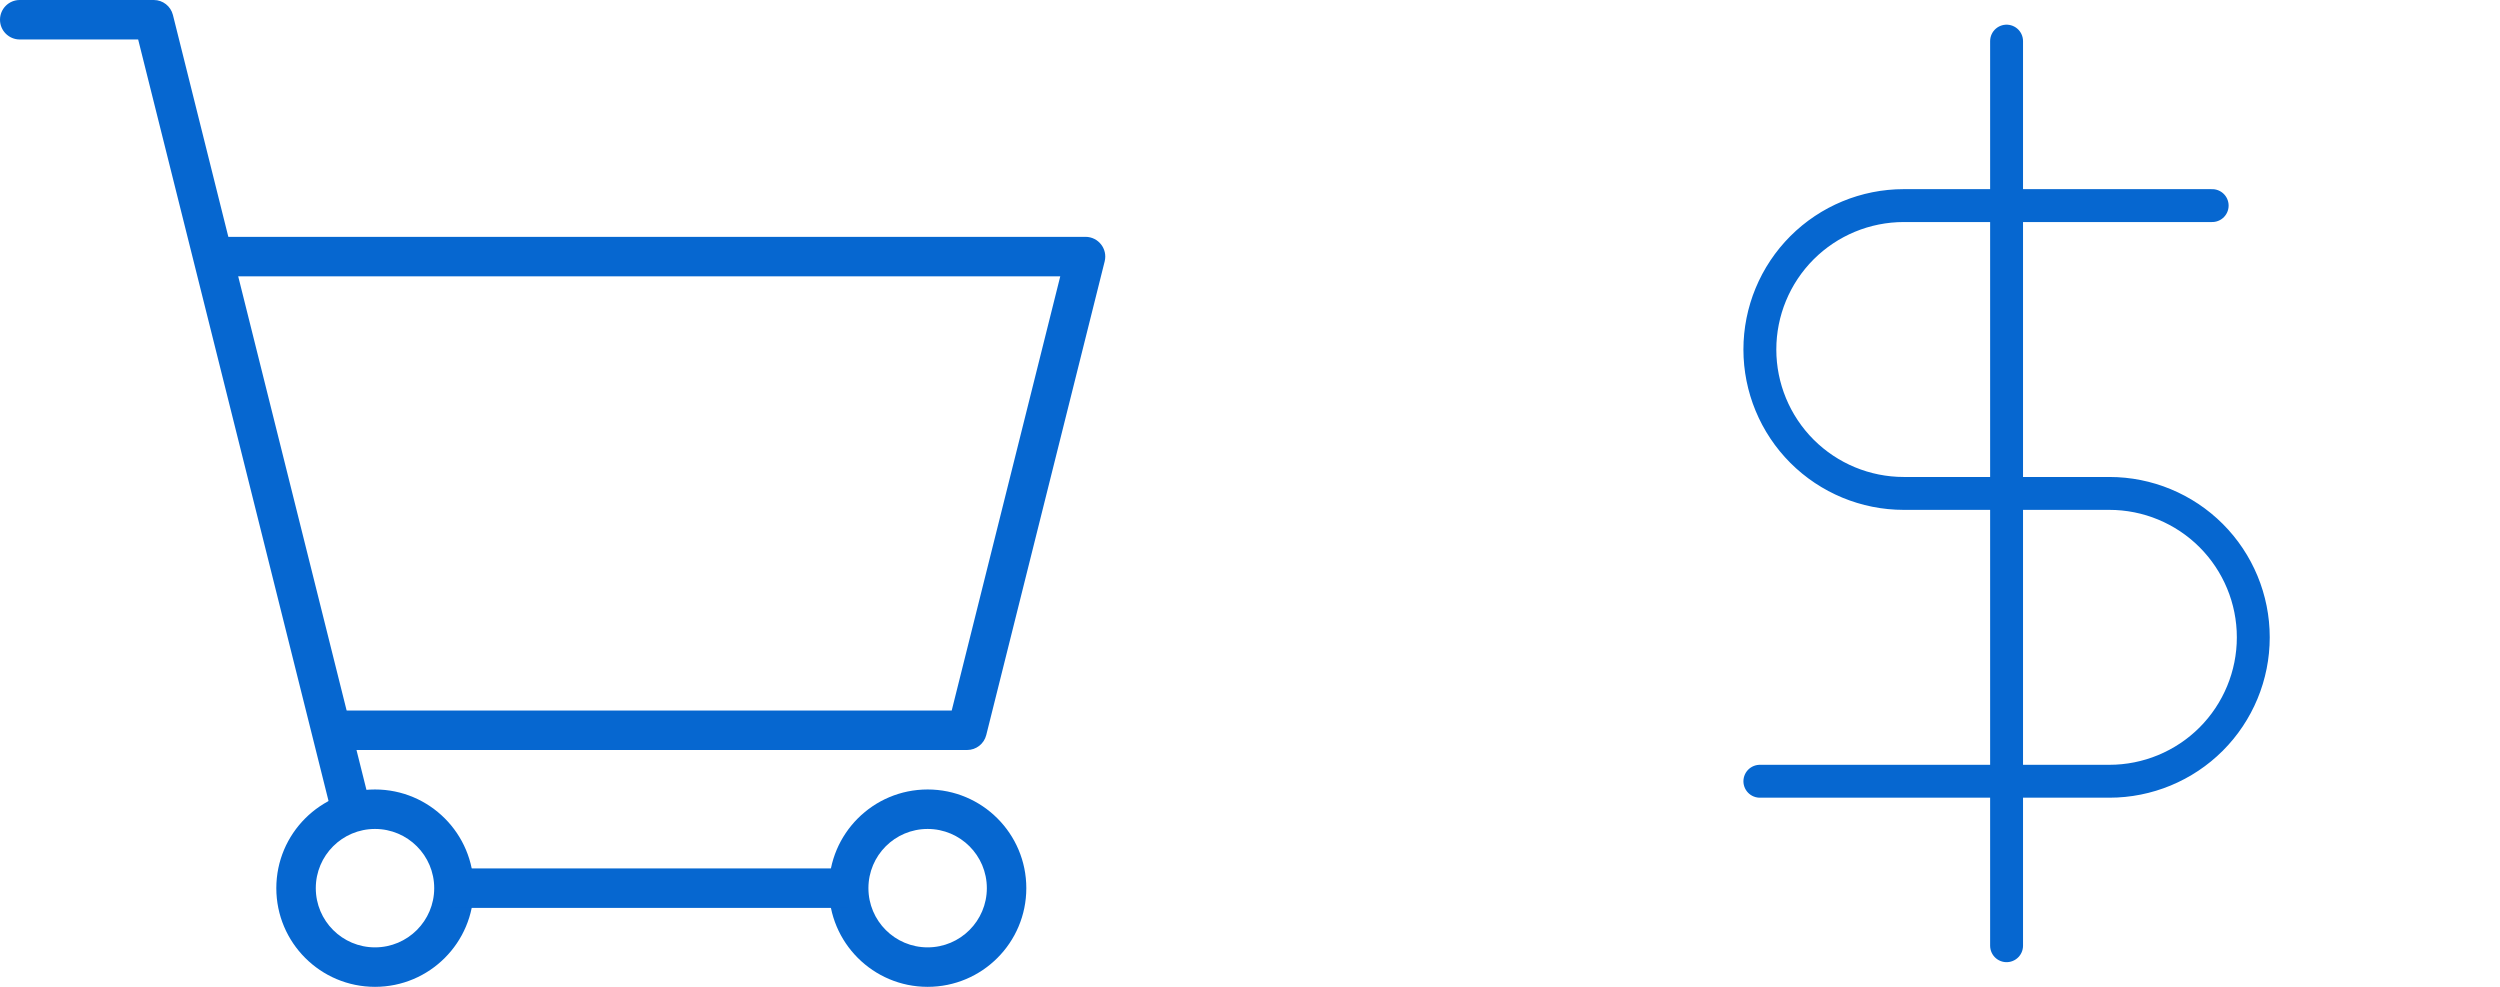 <svg width="76" height="30" viewBox="0 0 76 30" fill="none" xmlns="http://www.w3.org/2000/svg">
<path fill-rule="evenodd" clip-rule="evenodd" d="M4.2 1.2L10.223 25.291L11.387 25.001L5.257 0.455C5.19 0.187 4.95 0 4.675 0H0.6C0.269 0 0 0.269 0 0.6C0 0.931 0.269 1.2 0.6 1.2H4.2Z" fill="#0667D0"/>
<path fill-rule="evenodd" clip-rule="evenodd" d="M14.4 27C14.4 25.343 13.057 24 11.4 24C9.743 24 8.4 25.343 8.4 27C8.4 28.657 9.743 30 11.4 30C13.057 30 14.4 28.657 14.4 27ZM9.6 27C9.6 26.006 10.406 25.2 11.4 25.2C12.394 25.2 13.2 26.006 13.2 27C13.2 27.994 12.394 28.8 11.4 28.8C10.406 28.8 9.6 27.994 9.6 27Z" fill="#0667D0"/>
<path fill-rule="evenodd" clip-rule="evenodd" d="M31.2 27C31.2 25.343 29.857 24 28.2 24C26.543 24 25.2 25.343 25.2 27C25.2 28.657 26.543 30 28.2 30C29.857 30 31.2 28.657 31.2 27ZM26.4 27C26.4 26.006 27.206 25.2 28.2 25.2C29.194 25.2 30 26.006 30 27C30 27.994 29.194 28.8 28.2 28.8C27.206 28.8 26.4 27.994 26.4 27Z" fill="#0667D0"/>
<path fill-rule="evenodd" clip-rule="evenodd" d="M32.232 8.4L28.932 21.6H10.2V22.8H29.4C29.675 22.8 29.915 22.613 29.982 22.346L33.582 7.946C33.677 7.567 33.39 7.2 33 7.2H6.6V8.4H32.232Z" fill="#0667D0"/>
<path fill-rule="evenodd" clip-rule="evenodd" d="M25.8 27.6V26.4H13.8V27.6H25.8Z" fill="#0667D0"/>
<path d="M61 1.25V28.75" stroke="#0667D0" stroke-linecap="round" stroke-linejoin="round"/>
<path d="M67.25 6.25H57.875C56.715 6.25 55.602 6.711 54.781 7.531C53.961 8.352 53.5 9.465 53.5 10.625C53.5 11.785 53.961 12.898 54.781 13.719C55.602 14.539 56.715 15 57.875 15H64.125C65.285 15 66.398 15.461 67.219 16.281C68.039 17.102 68.5 18.215 68.5 19.375C68.5 20.535 68.039 21.648 67.219 22.469C66.398 23.289 65.285 23.75 64.125 23.75H53.5" stroke="#0667D0" stroke-linecap="round" stroke-linejoin="round"/>
</svg>
